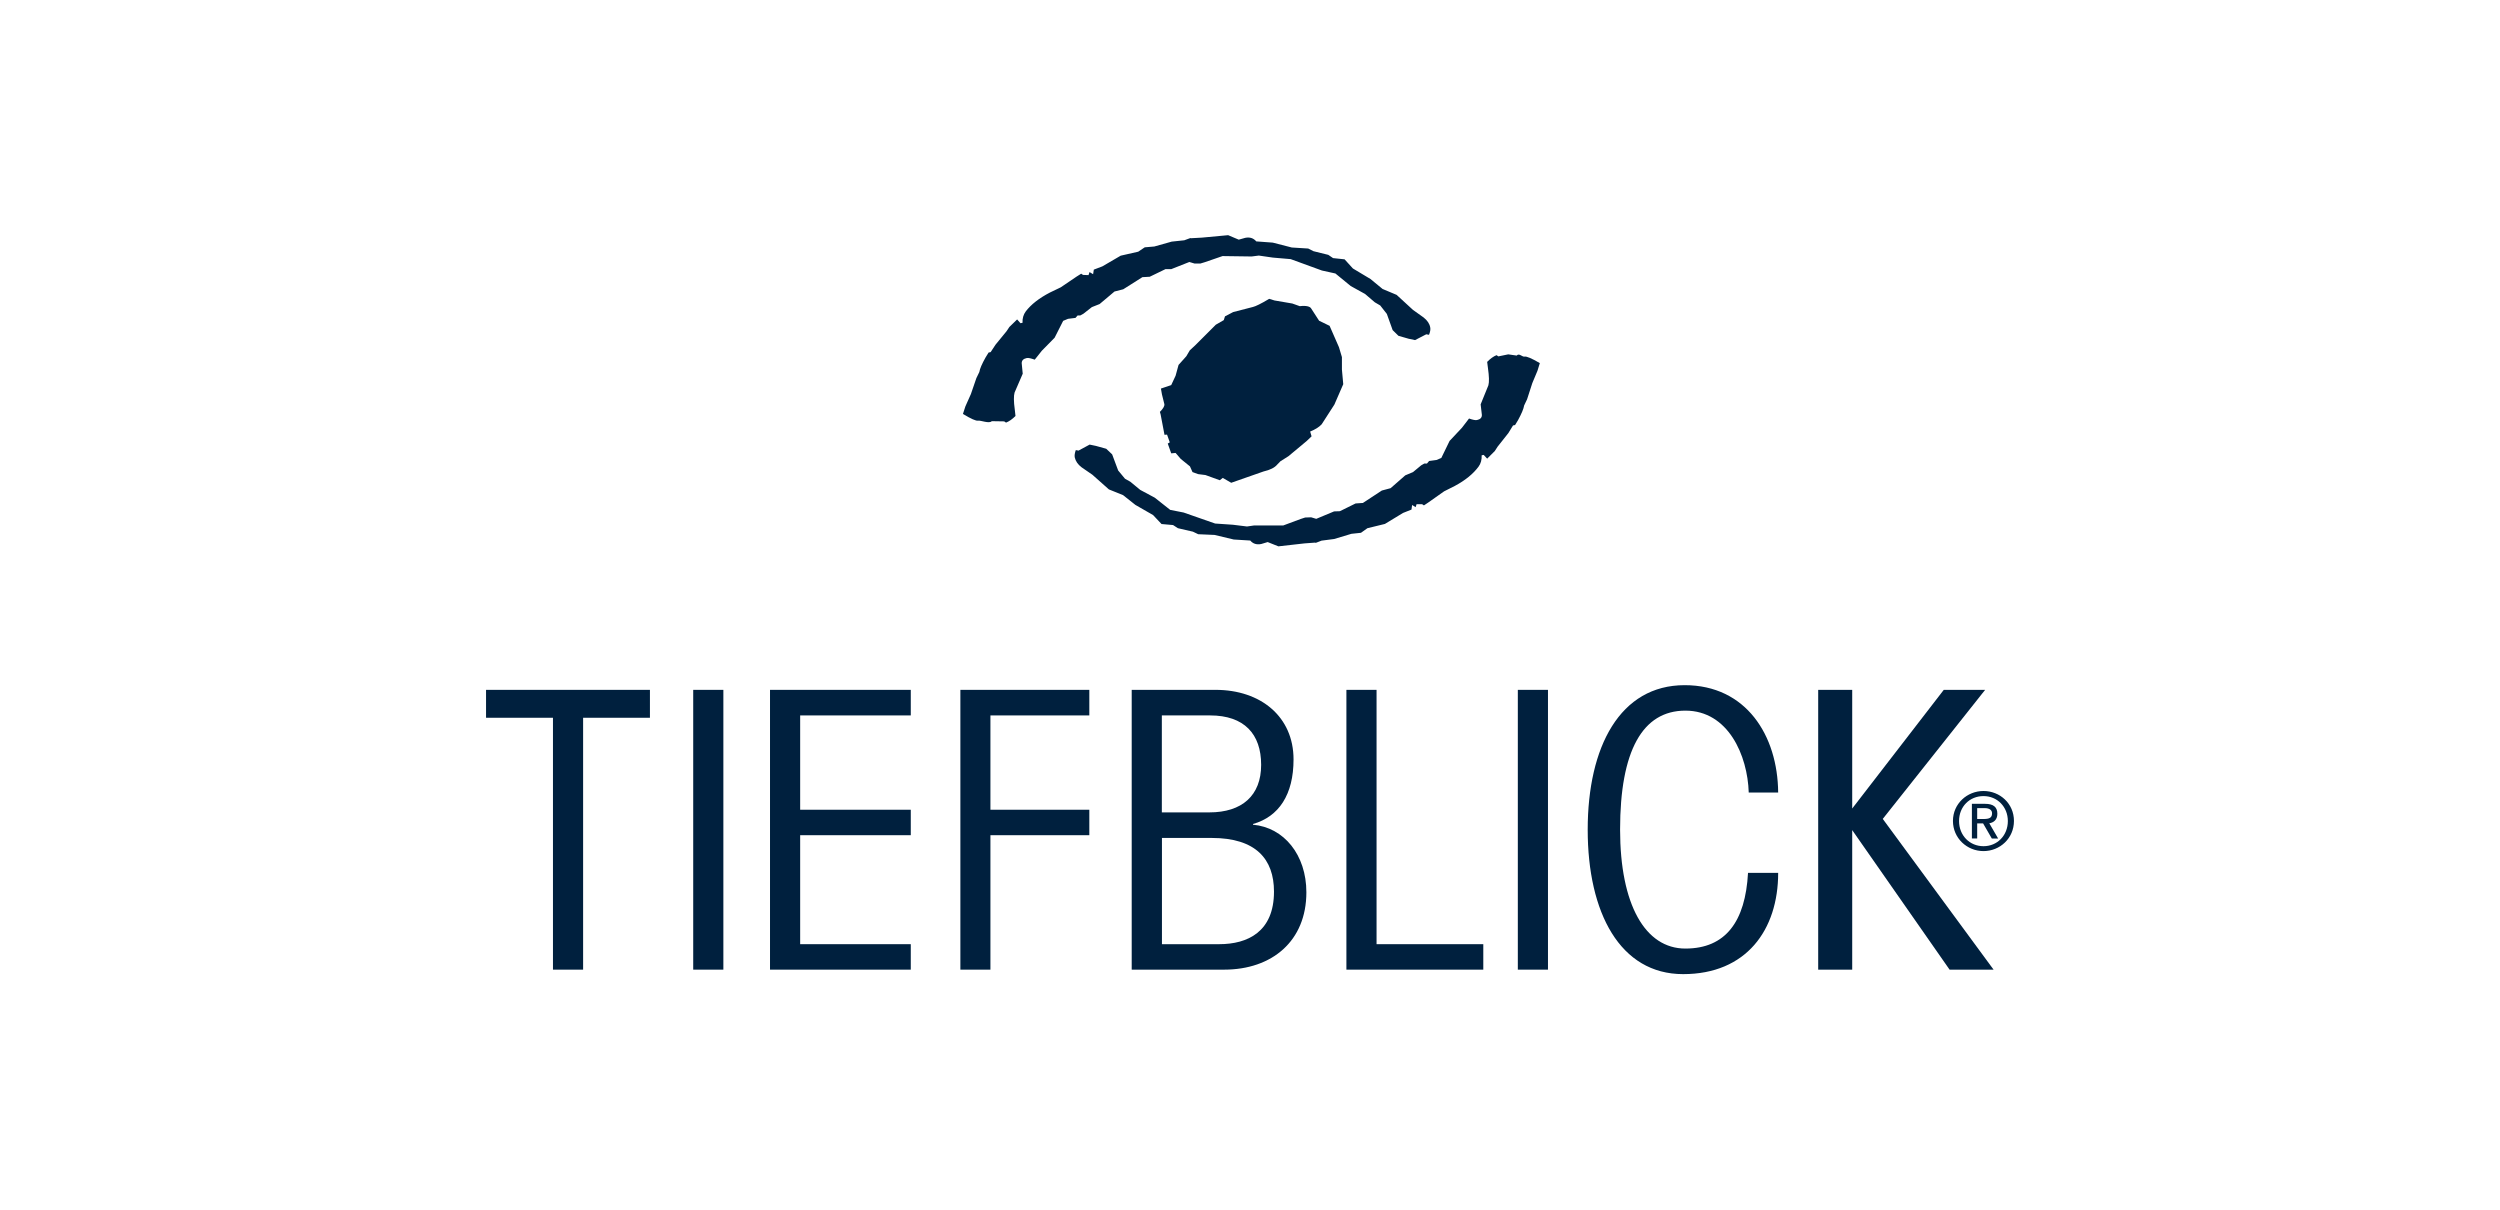 <?xml version="1.0" encoding="UTF-8"?>
<svg xmlns="http://www.w3.org/2000/svg" version="1.1" viewBox="0 0 245.45 118.75">
  <defs>
    <style>
      .cls-1 {
        fill: #00203e;
      }
    </style>
  </defs>
  <!-- Generator: Adobe Illustrator 28.7.1, SVG Export Plug-In . SVG Version: 1.2.0 Build 142)  -->
  <g>
    <g id="Layer_1">
      <polygon class="cls-1" points="178.51 67.73 178.51 95.2 181.85 95.2 181.85 81.5 191.41 95.2 195.73 95.2 184.85 80.4 194.9 67.73 190.84 67.73 181.85 79.38 181.85 67.73 178.51 67.73 178.51 67.73"/>
      <polygon class="cls-1" points="47.72 70.47 54.29 70.47 54.29 95.2 57.25 95.2 57.25 70.47 63.81 70.47 63.81 67.73 47.72 67.73 47.72 70.47 47.72 70.47"/>
      <polygon class="cls-1" points="71.02 95.2 71.02 67.73 68.06 67.73 68.06 95.2 71.02 95.2 71.02 95.2"/>
      <polygon class="cls-1" points="89.42 95.2 89.42 92.7 78.56 92.7 78.56 82 89.42 82 89.42 79.5 78.56 79.5 78.56 70.24 89.42 70.24 89.42 67.73 75.6 67.73 75.6 95.2 89.42 95.2 89.42 95.2"/>
      <polygon class="cls-1" points="97.24 95.2 97.24 82 106.95 82 106.95 79.5 97.24 79.5 97.24 70.24 106.95 70.24 106.95 67.73 94.29 67.73 94.29 95.2 97.24 95.2 97.24 95.2"/>
      <path class="cls-1" d="M111.12,95.2h9.06c4.71,0,8.08-2.81,8.08-7.59,0-3.68-2.2-6.37-5.24-6.64v-.07c2.54-.72,3.98-2.88,3.98-6.34,0-4.17-3.19-6.83-7.66-6.83h-8.23v27.46h0ZM114.07,82.27h4.9c4.33,0,6.11,2.08,6.11,5.27,0,3.94-2.58,5.16-5.38,5.16h-5.62v-10.43h0ZM114.07,70.24h4.74c3.34,0,5.01,1.82,5.01,4.85s-1.89,4.67-5.08,4.67h-4.67v-9.52h0Z"/>
      <polygon class="cls-1" points="145.63 95.2 145.63 92.7 135.15 92.7 135.15 67.73 132.19 67.73 132.19 95.2 145.63 95.2 145.63 95.2"/>
      <polygon class="cls-1" points="151.98 95.2 151.98 67.73 149.02 67.73 149.02 95.2 151.98 95.2 151.98 95.2"/>
      <path class="cls-1" d="M174.58,77.82c-.04-5.62-3.15-10.55-9.18-10.55-6.34,0-9.52,6.03-9.52,14.19s3.18,14.18,9.37,14.18,9.33-4.33,9.33-9.94h-2.96c-.26,4.78-2.2,7.43-6.15,7.43s-6.41-4.32-6.41-11.68c0-7.74,2.2-11.68,6.41-11.68s6.11,4.4,6.22,8.04h2.88,0Z"/>
      <path class="cls-1" d="M131.75,35.04v1.24l.13,1.44-.87,2-1.25,1.94c-.26.28-.64.51-1.13.71l.14.47-.47.45-1.8,1.5-.79.5-.32.33c-.24.29-.69.52-1.34.67l-3.17,1.11-.83-.48-.29.23-1.41-.51-.72-.09-.55-.2-.25-.56-.9-.73-.51-.59-.43.04-.34-.96.2-.12-.27-.76-.25.02-.38-2-.07-.25c.31-.31.46-.56.44-.75l-.24-.97-.1-.57,1.01-.34.43-.92.29-1.06.76-.85.35-.59.52-.48,2.03-2.03.78-.45.12-.37.8-.42,1.94-.5c.26-.06.8-.32,1.6-.8l.52.16,1.75.3.73.26c.68-.08,1.01.05,1.11.21l.79,1.22,1.03.5.92,2.1.29.97h0Z"/>
      <path class="cls-1" d="M116.91,23.39l1.09-.06,2.58-.24,1.04.44.64-.18c.45-.09.81.03,1.08.35l1.62.12,1.87.48,1.61.1.51.26,1.46.36.47.32,1.13.12.82.9,1.72,1.03,1.19.98,1.38.58,1.6,1.47,1.05.75c.37.29.59.62.65.98.04.18,0,.42-.12.72-.18-.04-.27-.05-.27-.05l-1.1.57-.62-.13-1.01-.29-.57-.56-.57-1.59-.65-.83-.53-.31-.96-.82-1.41-.78-1.5-1.23-1.32-.29-3.07-1.12-1.75-.15-1.38-.2-.7.09-2.86-.04-1.74.6-.43.13h-.59s-.5-.15-.5-.15l-1.77.7h-.57l-1.55.75-.72.04-1.88,1.19-.86.22-1.46,1.23-.76.3-.83.65-.31.17h-.26l-.21.24-.73.09-.48.2-.84,1.66-1.25,1.27-.7.88c-.37-.13-.63-.19-.78-.16-.33.07-.5.23-.5.51l.1,1.03-.8,1.85c-.09.32-.09.88.02,1.67l.07.63c-.32.32-.62.53-.93.65l-.18-.12-1.22-.02c-.24.27-1.11-.1-1.34-.05-.2.04-.7-.18-1.49-.66l.24-.74.54-1.21.54-1.57.29-.6c.05-.32.26-.8.62-1.44l.29-.47.2-.04.48-.73,1.08-1.32.28-.42.76-.74.33.37.2-.04c-.02-.44.09-.81.32-1.12.52-.68,1.31-1.3,2.37-1.85l1.06-.51,1.55-1.05.46-.29.18.12.54.02.1-.3.35.21.07-.45.84-.32,1.8-1.05,1.72-.39.64-.43.94-.08,1.71-.48,1.23-.13.6-.22h.01Z"/>
      <path class="cls-1" d="M129.17,53.27l-1.09.08-2.57.29-1.05-.42-.63.19c-.45.09-.81-.02-1.08-.34l-1.62-.1-1.88-.45-1.61-.07-.52-.25-1.47-.34-.48-.31-1.13-.1-.83-.88-1.74-1-1.21-.96-1.39-.56-1.62-1.44-1.06-.73c-.37-.28-.59-.61-.67-.97-.04-.18,0-.42.1-.72.18.03.27.05.27.05l1.09-.59.62.13,1.01.28.58.55.59,1.58.67.81.53.3.97.8,1.42.76,1.52,1.2,1.32.26,3.09,1.08,1.75.12,1.38.17.7-.1h2.86s1.72-.64,1.72-.64l.43-.14.59-.02.5.15,1.75-.73.57-.02,1.54-.76.72-.05,1.86-1.22.86-.23,1.44-1.26.76-.32.81-.67.3-.17h.26l.21-.25.73-.1.47-.2.81-1.67,1.22-1.3.69-.9c.37.13.63.18.78.15.33-.07.49-.24.48-.51l-.12-1.03.76-1.87c.09-.33.07-.88-.04-1.67l-.08-.63c.31-.32.62-.54.92-.66l.18.12.97-.2.83.12c.23-.28.54.15.77.1.2-.04.7.17,1.5.64l-.23.75-.51,1.22-.51,1.58-.29.61c-.05.32-.25.8-.6,1.44l-.29.48-.2.04-.46.75-1.06,1.34-.27.42-.75.75-.34-.37-.2.04c.02.44-.08.81-.31,1.12-.51.69-1.28,1.33-2.33,1.89l-1.05.53-1.53,1.08-.45.3-.18-.12h-.54s-.09.29-.09.29l-.35-.21-.06.45-.83.33-1.78,1.08-1.72.42-.63.45-.94.1-1.7.51-1.23.16-.6.23h0v-.02Z"/>
      <path class="cls-1" d="M194.11,80.84h.59l.86,1.49h.62l-.87-1.5c.41-.07.79-.32.79-.94,0-.66-.4-.97-1.2-.97h-1.3v3.4h.52v-1.49h0ZM194.11,79.34h.72c.54,0,.75.22.75.51,0,.43-.25.56-.84.56h-.62v-1.08h0ZM194.74,83.56c1.61,0,2.99-1.25,2.99-2.96s-1.38-2.94-2.99-2.94-3,1.25-3,2.94,1.38,2.96,3,2.96h0ZM197.13,80.61c0,1.42-1.04,2.47-2.39,2.47s-2.4-1.05-2.4-2.47,1.04-2.45,2.4-2.45,2.39,1.06,2.39,2.45h0Z"/>
    </g>
  </g>
</svg>